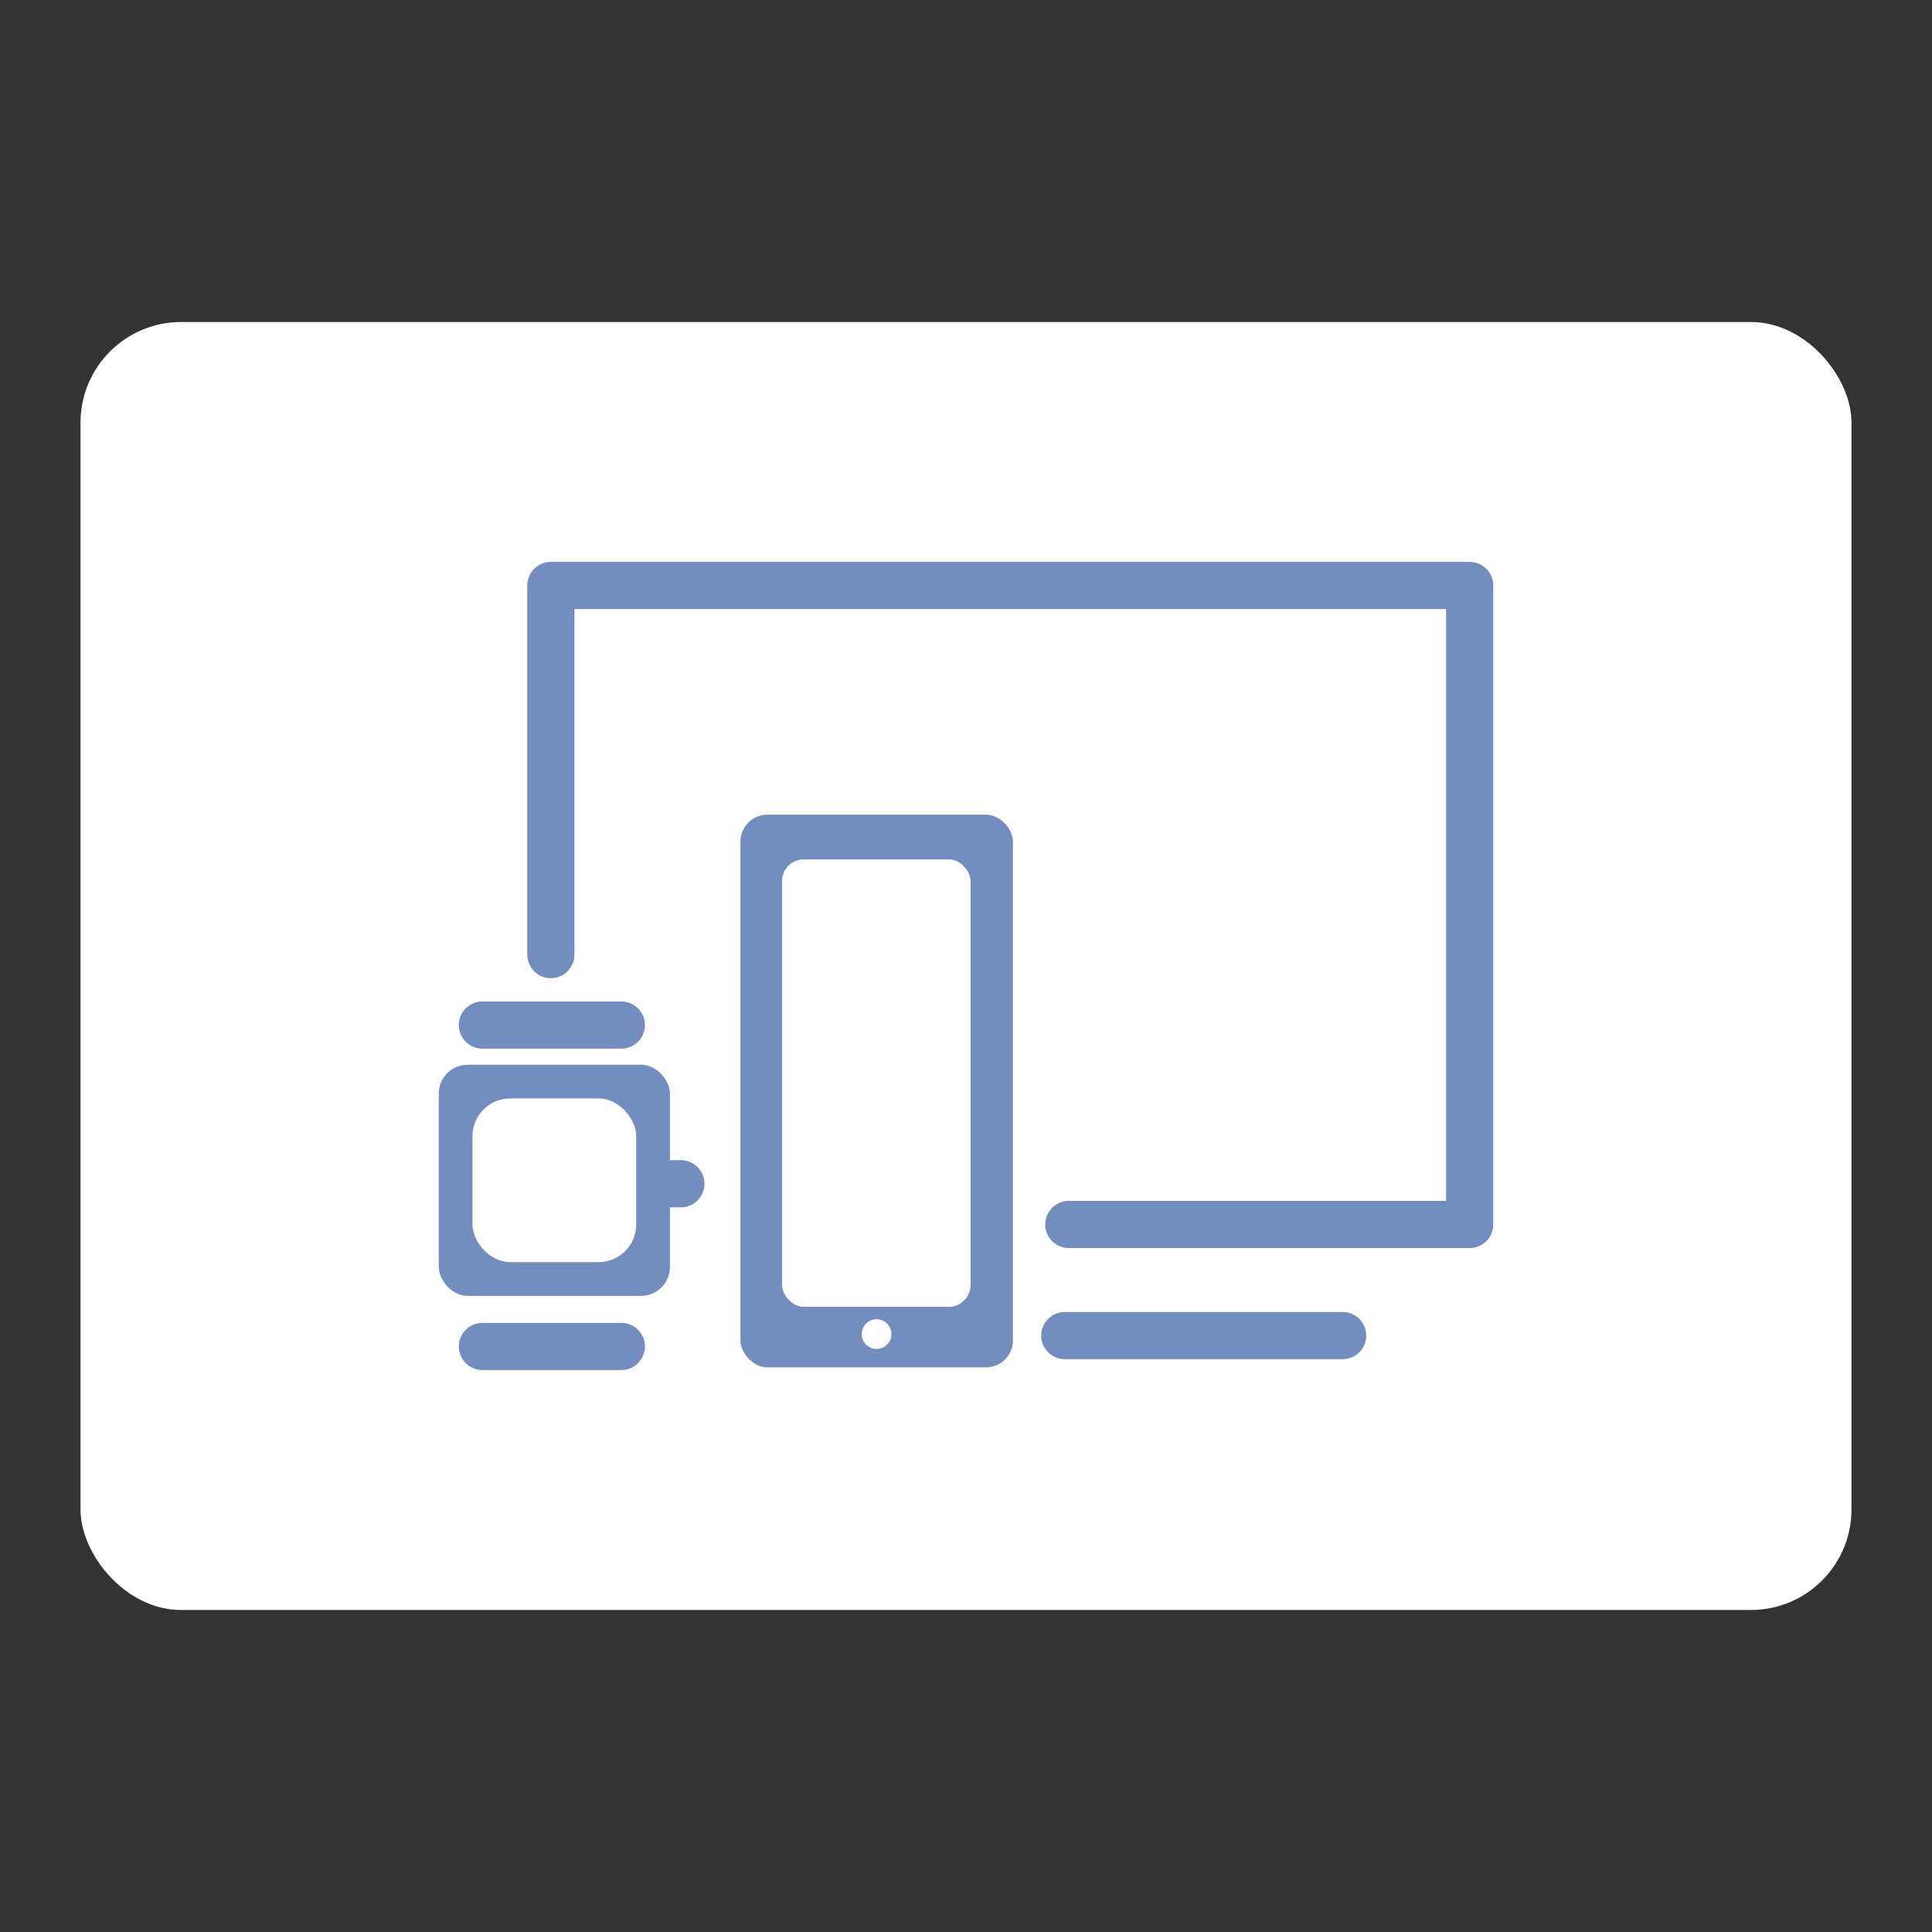 <?xml version="1.0" encoding="UTF-8"?>
<svg version="1.1" viewBox="0 0 192 192" xmlns="http://www.w3.org/2000/svg">
 <rect x="0" y="0" width="192" height="192" fill="#333333" stroke="none"/>
 <rect class="a" x="8" y="32" width="176" height="128" rx="10" style="fill:#fff"/>
 <path d="m54.745 94.866v-36.681h91.308v63.501h-39.836" style="fill:none;stroke-linecap:round;stroke-linejoin:round;stroke-width:4.689;stroke:#728dbe"/>
 <path d="m105.82 132.73h27.609" style="fill:none;stroke-linecap:round;stroke-linejoin:round;stroke-width:4.689;stroke:#728dbe"/>
 <path d="m47.941 101.87h13.805" style="fill:none;stroke-linecap:round;stroke-linejoin:round;stroke-width:4.689;stroke:#728dbe"/>
 <path d="m47.941 133.81h13.805" style="fill:none;stroke-linecap:round;stroke-linejoin:round;stroke-width:4.689;stroke:#728dbe"/>
 <path d="m67.662 117.64h-6.754" style="fill:#fff;stroke-linecap:round;stroke-linejoin:round;stroke-width:4.689;stroke:#728dbe"/>
 <rect x="43.603" y="105.81" width="22.975" height="22.975" ry="2.875" style="fill:#728dbe"/>
 <rect x="46.955" y="109.16" width="16.27" height="16.27" ry="3.747" style="fill:#fff"/>
 <rect x="73.583" y="80.963" width="27.082" height="54.923" ry="2.679" style="fill:#728dbe"/>
 <rect x="77.72" y="85.4" width="18.735" height="44.471" ry="2.169" style="fill:#fff"/>
 <circle cx="87.112" cy="132.58" r="1.479" style="fill:#fff"/>
</svg>
